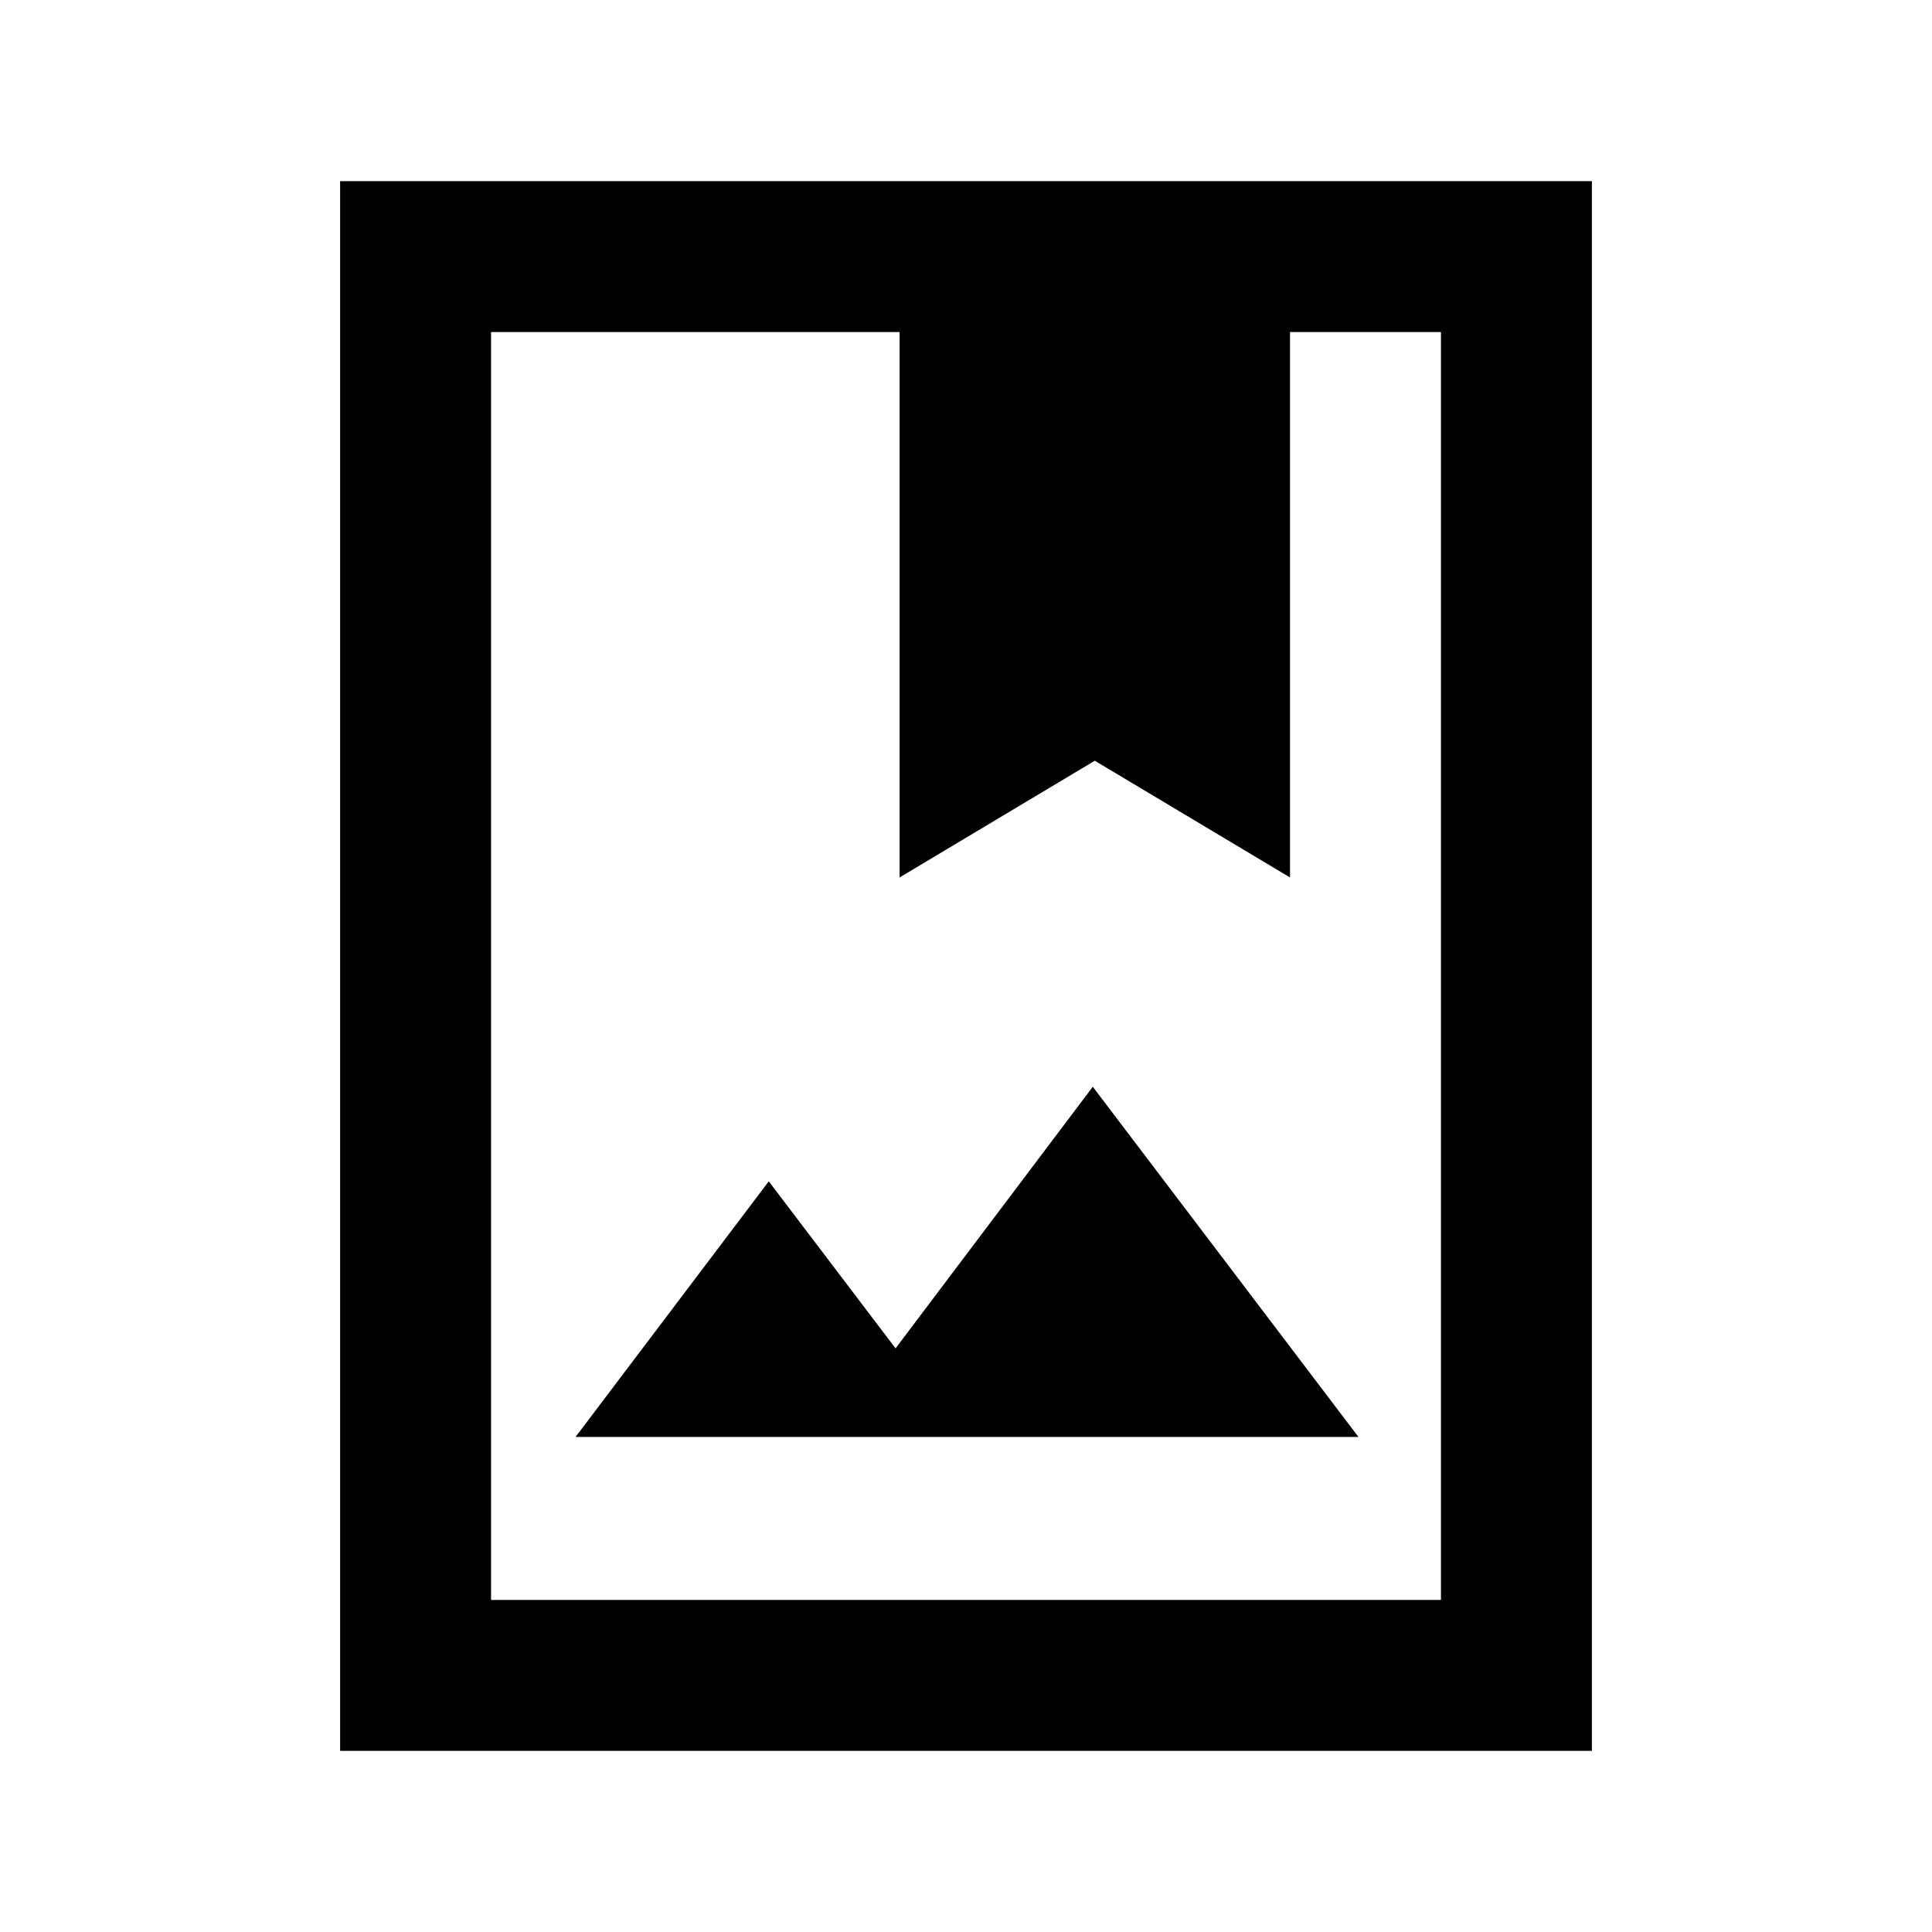 <svg xmlns="http://www.w3.org/2000/svg" height="24" width="24"><path d="M4.225 21.75V2.25H19.775V21.75ZM6.1 19.875H17.9V4.125H16.025V10.9L13.6 9.45L11.175 10.9V4.125H6.1ZM7.15 17.85H16.875L13.575 13.5L11.125 16.75L9.55 14.675ZM11.175 4.125H13.6H16.025ZM6.1 4.125H11.175H13.6H16.025H17.9H6.1Z"/></svg>